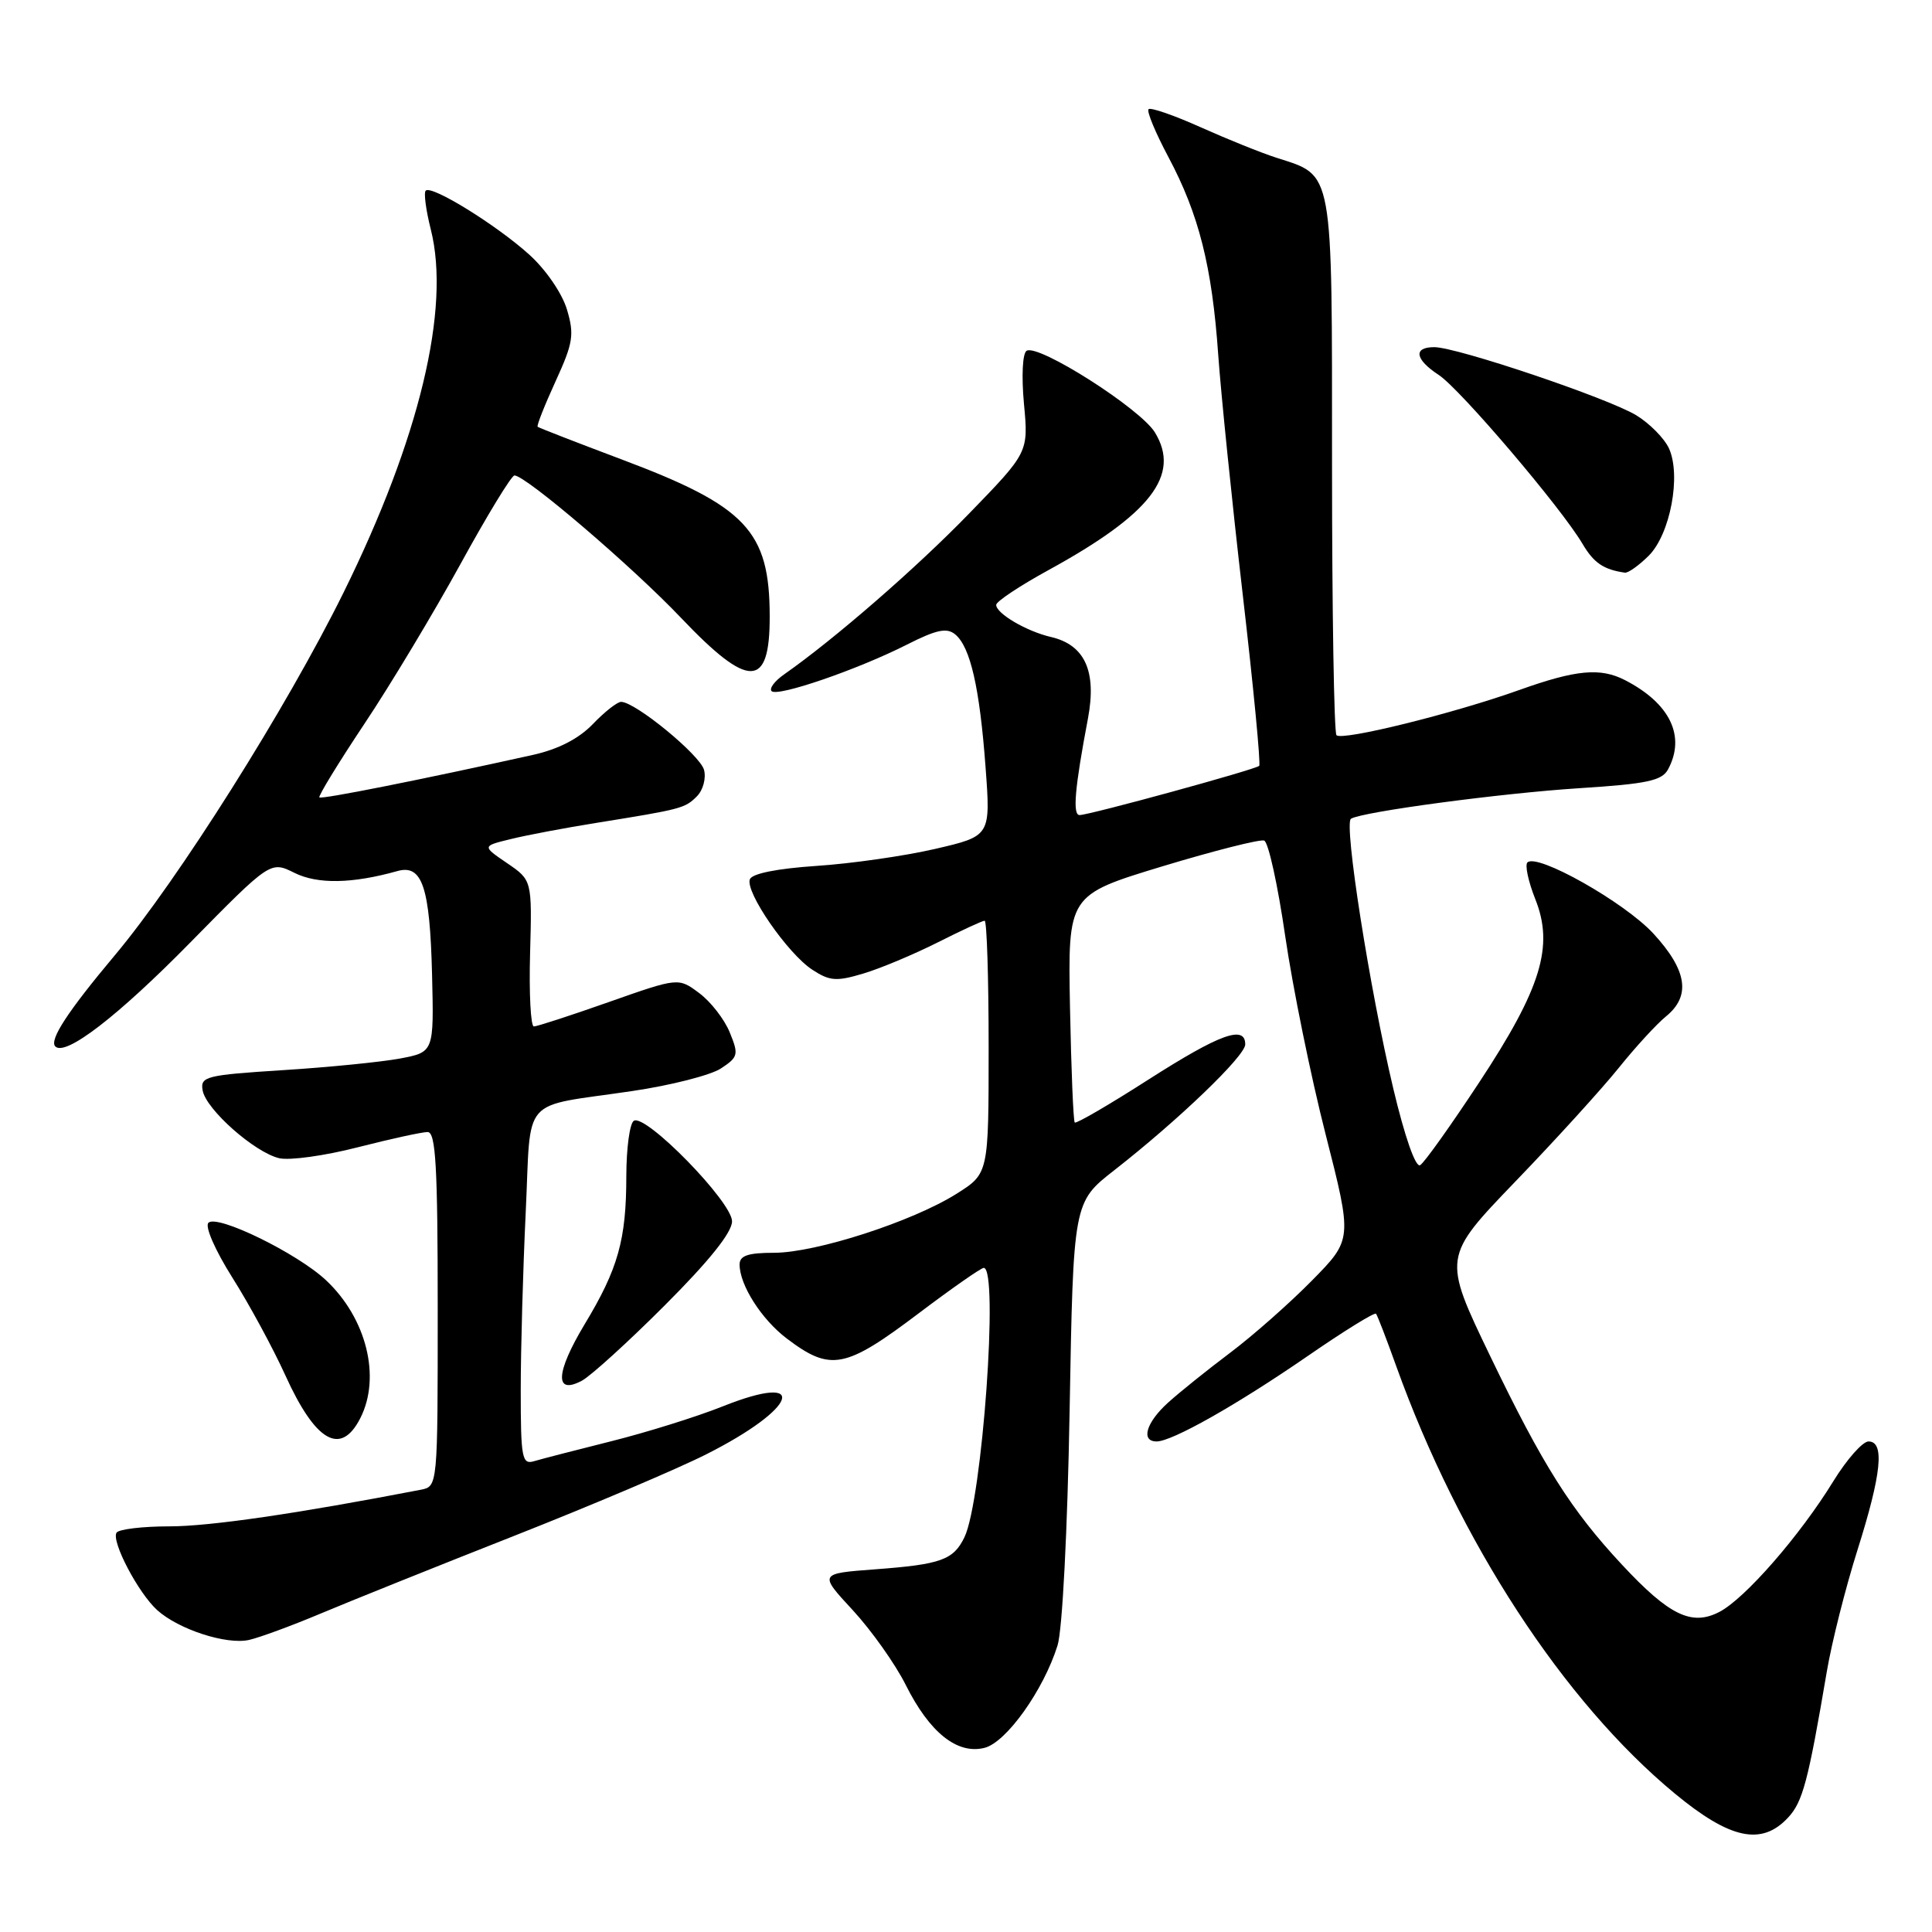 <?xml version="1.0" encoding="UTF-8" standalone="no"?>
<!DOCTYPE svg PUBLIC "-//W3C//DTD SVG 1.1//EN" "http://www.w3.org/Graphics/SVG/1.1/DTD/svg11.dtd" >
<svg xmlns="http://www.w3.org/2000/svg" xmlns:xlink="http://www.w3.org/1999/xlink" version="1.1" viewBox="0 0 256 256">
 <g >
 <path fill="currentColor"
d=" M 236.92 240.85 C 238.87 238.77 239.59 236.06 242.06 221.50 C 242.71 217.65 244.54 210.40 246.12 205.40 C 249.32 195.28 249.75 191.00 247.59 191.00 C 246.81 191.00 244.72 193.36 242.94 196.25 C 238.50 203.48 231.21 211.84 227.82 213.59 C 224.16 215.49 221.18 214.05 214.93 207.34 C 208.17 200.09 204.45 194.20 197.47 179.71 C 191.15 166.58 191.15 166.58 200.82 156.53 C 206.15 151.00 212.30 144.23 214.50 141.49 C 216.70 138.75 219.51 135.69 220.75 134.68 C 224.08 131.97 223.56 128.57 219.08 123.70 C 215.25 119.55 203.66 113.01 202.39 114.28 C 202.04 114.63 202.51 116.81 203.43 119.13 C 205.93 125.38 204.23 130.95 195.97 143.47 C 192.24 149.13 188.74 154.05 188.18 154.39 C 187.58 154.76 186.15 150.68 184.62 144.25 C 181.48 131.03 178.04 109.09 179.01 108.49 C 180.51 107.56 198.93 105.10 209.28 104.44 C 218.23 103.87 220.22 103.45 221.03 101.94 C 223.39 97.54 221.29 93.20 215.32 90.12 C 212.05 88.44 208.84 88.74 201.31 91.43 C 192.61 94.54 177.86 98.19 177.09 97.42 C 176.77 97.10 176.50 80.94 176.50 61.52 C 176.50 21.95 176.75 23.36 169.13 20.90 C 167.13 20.26 162.62 18.44 159.09 16.86 C 155.57 15.28 152.46 14.20 152.19 14.47 C 151.92 14.74 153.11 17.60 154.82 20.81 C 158.86 28.40 160.60 35.28 161.42 47.00 C 161.79 52.23 163.25 66.53 164.67 78.79 C 166.09 91.05 167.07 101.26 166.85 101.48 C 166.36 101.97 144.35 108.00 143.05 108.00 C 142.10 108.00 142.41 104.43 144.16 95.20 C 145.34 88.94 143.75 85.44 139.24 84.40 C 136.01 83.65 132.00 81.29 132.00 80.15 C 132.00 79.70 135.12 77.63 138.93 75.54 C 152.49 68.11 156.47 62.95 153.04 57.31 C 151.11 54.14 137.58 45.53 136.03 46.48 C 135.49 46.82 135.34 49.82 135.68 53.50 C 136.28 59.94 136.28 59.94 128.39 68.07 C 121.42 75.26 110.57 84.69 103.90 89.36 C 102.64 90.24 101.90 91.23 102.24 91.58 C 103.04 92.37 113.65 88.72 120.18 85.41 C 124.09 83.43 125.46 83.14 126.57 84.06 C 128.58 85.73 129.81 91.11 130.59 101.64 C 131.27 110.78 131.27 110.78 123.89 112.49 C 119.82 113.43 112.75 114.44 108.16 114.74 C 102.97 115.09 99.65 115.75 99.36 116.51 C 98.72 118.18 104.36 126.35 107.63 128.49 C 109.93 130.00 110.83 130.07 114.39 129.00 C 116.65 128.33 121.07 126.47 124.22 124.89 C 127.37 123.30 130.18 122.00 130.47 122.00 C 130.76 122.00 131.00 129.54 131.00 138.75 C 131.00 155.50 131.00 155.50 126.75 158.18 C 120.91 161.86 108.11 166.00 102.57 166.00 C 99.11 166.00 98.00 166.38 98.00 167.55 C 98.00 170.27 100.90 174.82 104.25 177.36 C 110.06 181.76 111.98 181.39 121.76 174.00 C 126.13 170.70 130.00 168.00 130.35 168.00 C 132.37 168.00 130.15 198.83 127.79 203.70 C 126.33 206.70 124.69 207.29 116.00 207.94 C 108.50 208.50 108.50 208.50 113.00 213.36 C 115.47 216.04 118.63 220.49 120.02 223.27 C 123.17 229.57 126.84 232.51 130.45 231.60 C 133.34 230.88 138.28 223.95 140.13 218.03 C 140.77 216.00 141.45 202.78 141.73 186.90 C 142.22 159.30 142.22 159.30 147.65 155.06 C 156.16 148.41 165.00 139.92 165.00 138.39 C 165.00 135.78 161.64 137.00 152.19 143.04 C 147.00 146.37 142.60 148.93 142.41 148.74 C 142.22 148.55 141.94 141.70 141.78 133.50 C 141.50 118.60 141.50 118.60 154.00 114.80 C 160.88 112.72 166.95 111.18 167.51 111.38 C 168.07 111.59 169.32 117.29 170.30 124.06 C 171.29 130.83 173.69 142.64 175.65 150.30 C 179.20 164.23 179.20 164.23 173.85 169.67 C 170.91 172.66 166.03 176.97 163.00 179.25 C 159.97 181.53 156.26 184.51 154.75 185.88 C 151.86 188.50 151.13 191.00 153.26 191.00 C 155.31 191.00 163.89 186.15 173.25 179.70 C 178.06 176.38 182.15 173.85 182.33 174.08 C 182.52 174.31 183.72 177.43 185.00 181.00 C 193.36 204.27 207.17 225.46 221.94 237.67 C 229.26 243.72 233.43 244.60 236.92 240.85 Z  M 42.50 213.80 C 46.35 212.18 57.85 207.56 68.05 203.54 C 78.25 199.52 89.73 194.65 93.55 192.72 C 105.72 186.59 107.40 181.71 95.74 186.36 C 92.31 187.73 85.67 189.80 81.00 190.97 C 76.33 192.14 71.71 193.33 70.75 193.62 C 69.17 194.09 69.00 193.19 69.00 184.23 C 69.00 178.78 69.30 168.16 69.66 160.64 C 70.41 144.92 68.77 146.79 83.77 144.57 C 88.87 143.82 94.16 142.47 95.52 141.58 C 97.82 140.07 97.90 139.74 96.70 136.81 C 96.00 135.07 94.17 132.72 92.65 131.59 C 89.89 129.53 89.89 129.53 80.69 132.77 C 75.64 134.55 71.16 136.01 70.74 136.01 C 70.32 136.00 70.09 131.64 70.24 126.31 C 70.50 116.63 70.50 116.63 67.19 114.37 C 63.87 112.11 63.87 112.11 67.69 111.18 C 69.78 110.66 74.88 109.70 79.00 109.04 C 90.32 107.22 90.75 107.11 92.34 105.52 C 93.16 104.70 93.58 103.13 93.29 102.02 C 92.78 100.06 84.18 93.00 82.30 93.00 C 81.79 93.00 80.10 94.33 78.55 95.95 C 76.69 97.88 73.98 99.28 70.61 100.03 C 55.77 103.32 42.61 105.94 42.32 105.66 C 42.15 105.48 44.83 101.10 48.28 95.92 C 51.74 90.74 57.46 81.21 61.01 74.75 C 64.55 68.29 67.77 63.00 68.17 63.00 C 69.66 63.00 83.78 75.07 90.26 81.89 C 99.24 91.33 102.01 91.28 101.99 81.67 C 101.98 70.35 98.89 67.08 82.38 60.88 C 76.40 58.63 71.38 56.68 71.24 56.55 C 71.09 56.41 72.16 53.71 73.61 50.54 C 75.95 45.43 76.12 44.35 75.12 41.00 C 74.48 38.86 72.31 35.70 70.12 33.73 C 65.78 29.81 57.18 24.49 56.41 25.26 C 56.13 25.53 56.44 27.86 57.09 30.43 C 59.72 40.89 55.58 58.13 45.53 78.50 C 37.98 93.79 23.62 116.57 15.19 126.61 C 8.99 134.00 6.49 137.82 7.33 138.66 C 8.67 140.00 15.57 134.70 25.17 124.93 C 35.84 114.08 35.84 114.08 39.02 115.66 C 42.08 117.18 46.67 117.10 52.66 115.42 C 55.95 114.50 56.96 117.51 57.25 129.13 C 57.50 139.41 57.50 139.41 53.00 140.26 C 50.52 140.72 43.55 141.42 37.50 141.80 C 27.28 142.45 26.52 142.64 26.85 144.48 C 27.29 147.00 33.73 152.70 37.00 153.47 C 38.38 153.79 43.06 153.14 47.41 152.02 C 51.76 150.91 55.92 150.00 56.66 150.00 C 57.74 150.00 58.00 154.52 58.00 173.48 C 58.00 196.96 58.00 196.96 55.75 197.40 C 39.34 200.57 27.79 202.25 22.47 202.25 C 18.89 202.25 15.73 202.63 15.44 203.09 C 14.73 204.24 18.32 211.08 20.83 213.35 C 23.67 215.91 30.01 217.97 33.00 217.30 C 34.38 216.99 38.65 215.42 42.50 213.80 Z  M 47.74 187.92 C 50.51 182.49 48.57 174.68 43.20 169.64 C 39.40 166.07 28.80 160.89 27.62 162.02 C 27.12 162.50 28.49 165.64 30.79 169.29 C 33.02 172.82 36.18 178.65 37.81 182.24 C 41.81 191.06 45.16 192.98 47.74 187.92 Z  M 88.13 172.92 C 93.98 167.07 97.00 163.30 97.00 161.83 C 97.00 159.25 85.55 147.54 83.99 148.51 C 83.44 148.84 83.00 152.13 82.99 155.81 C 82.99 164.27 81.91 168.11 77.47 175.47 C 73.60 181.91 73.46 184.90 77.12 182.94 C 78.30 182.30 83.26 177.80 88.13 172.92 Z  M 218.47 73.63 C 221.32 70.77 222.78 63.02 221.15 59.42 C 220.54 58.09 218.59 56.11 216.82 55.03 C 213.07 52.75 193.05 46.00 190.05 46.00 C 187.22 46.00 187.49 47.62 190.65 49.69 C 193.47 51.54 206.87 67.27 209.69 72.06 C 211.19 74.60 212.48 75.47 215.30 75.88 C 215.73 75.95 217.16 74.93 218.47 73.63 Z "/>
</g>
</svg>